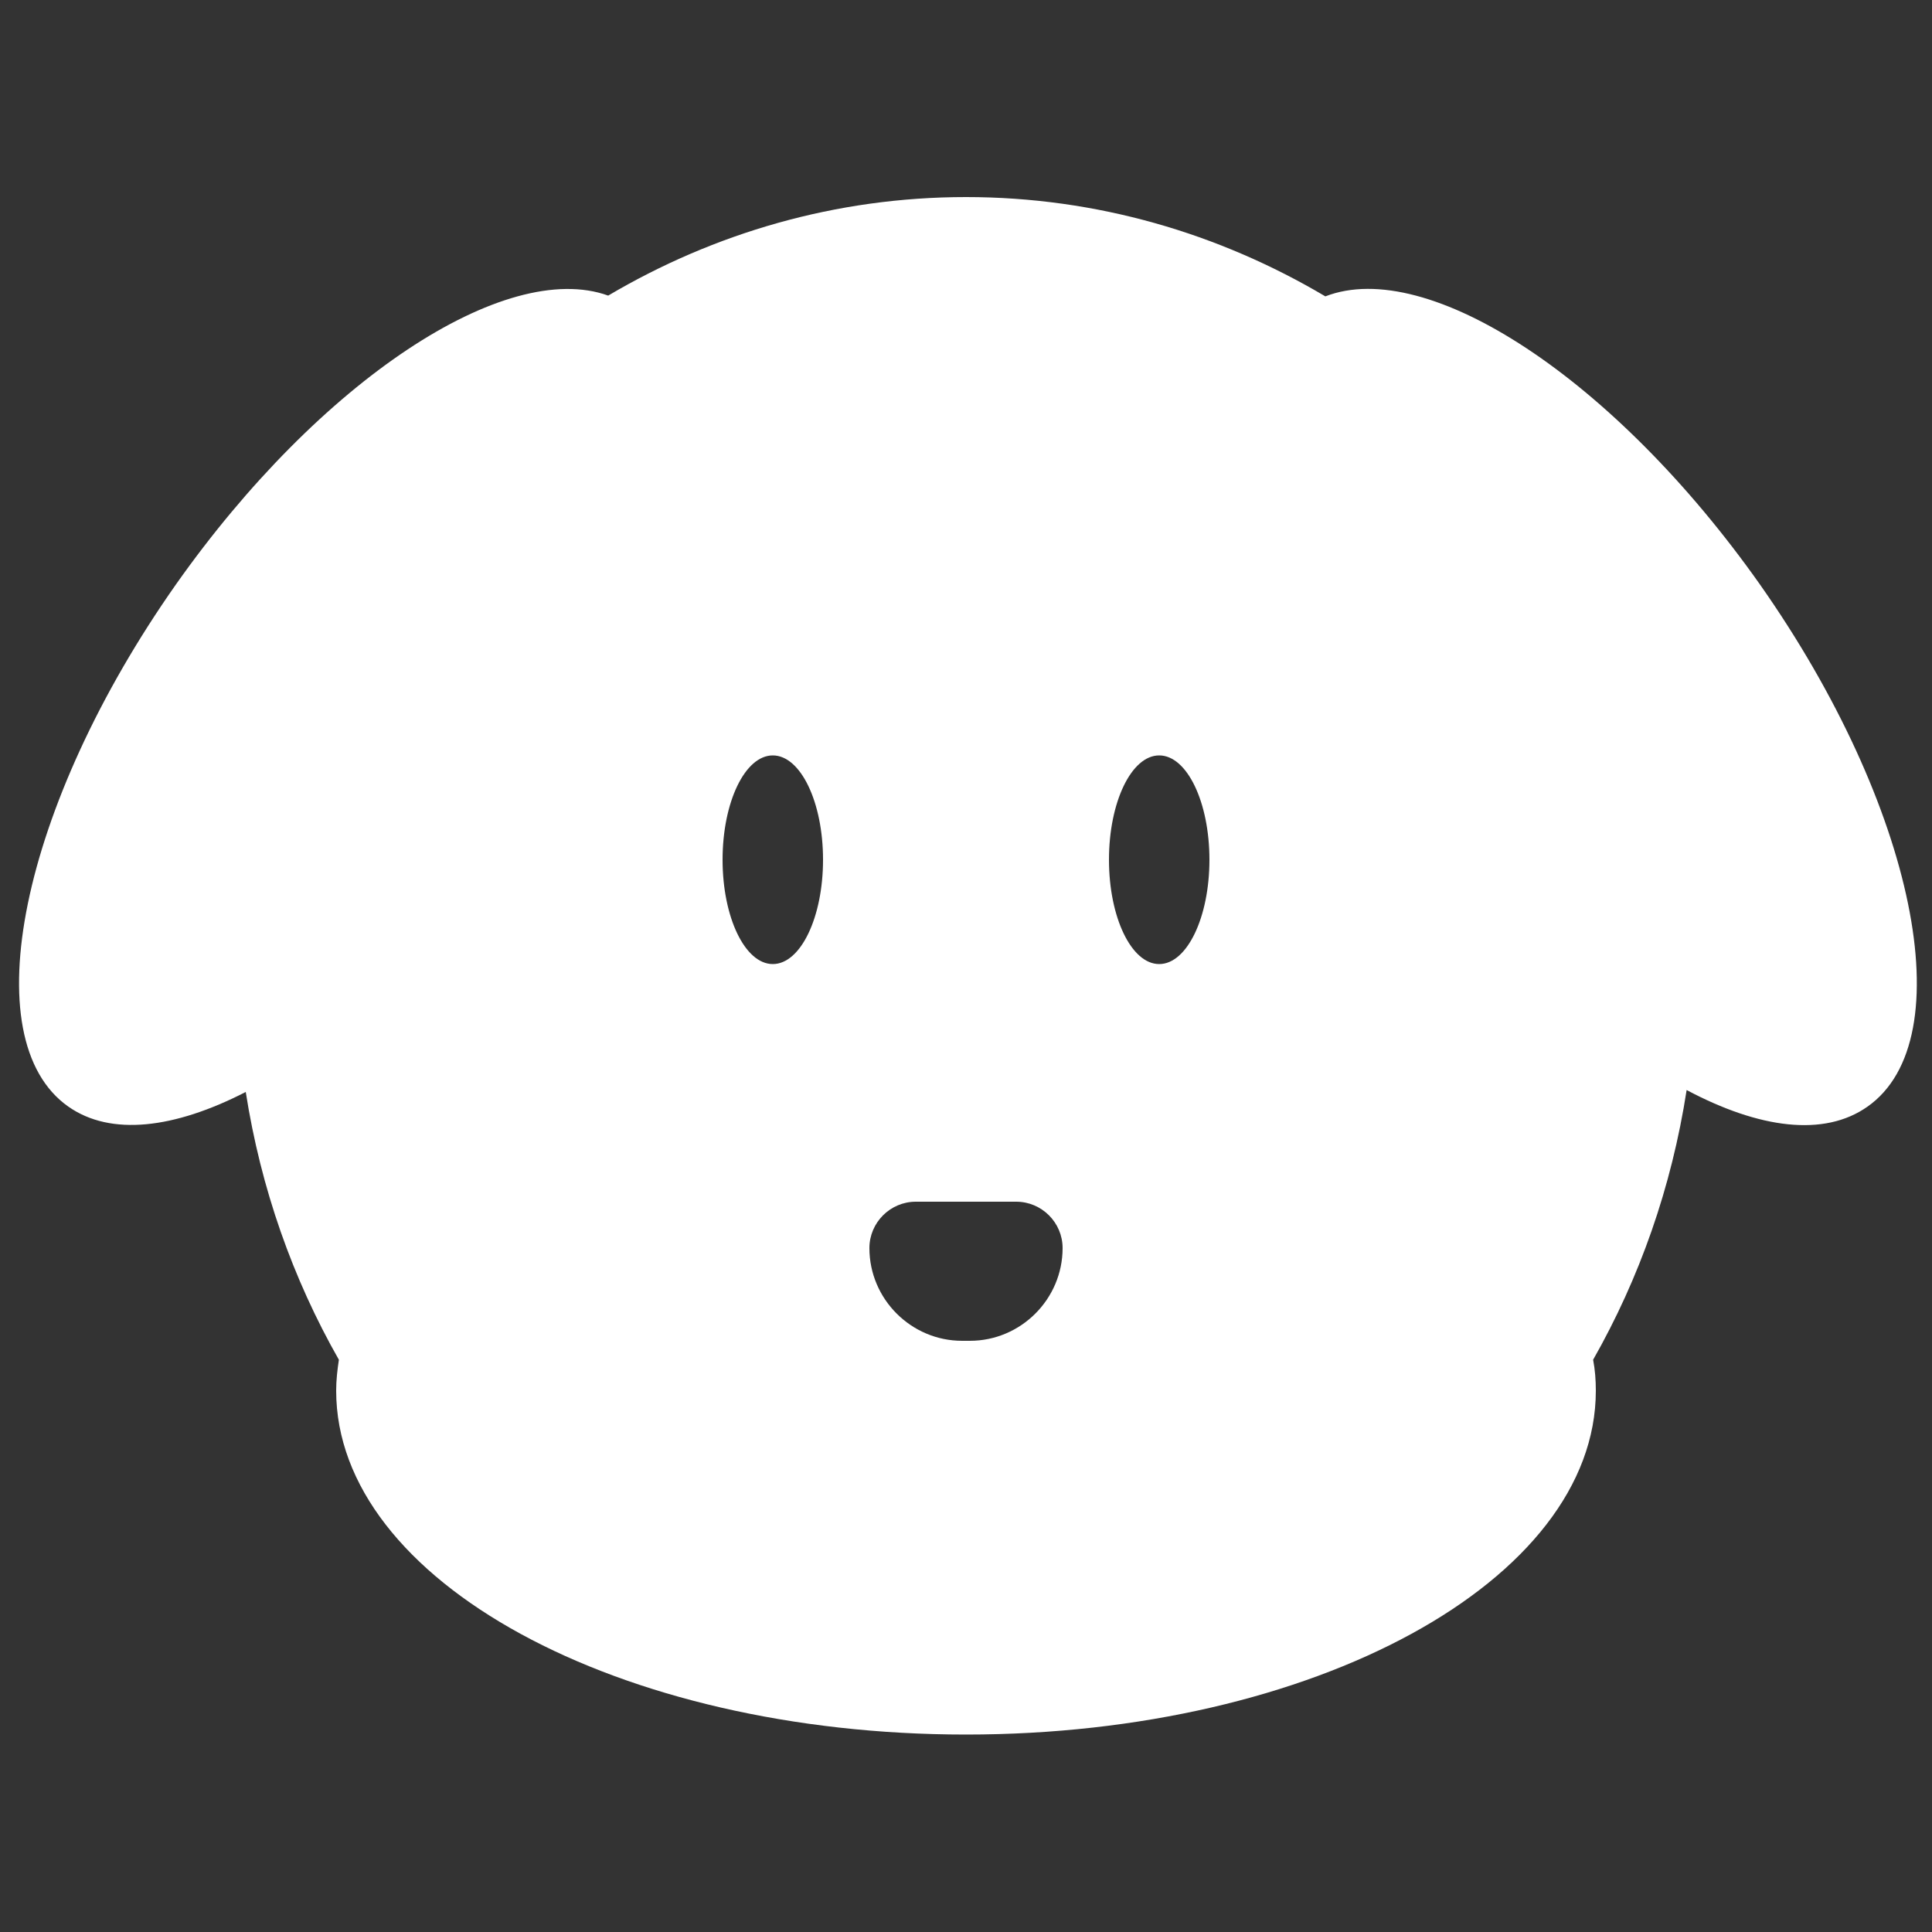 <?xml version="1.0" encoding="utf-8"?>
<!-- Generator: Adobe Illustrator 22.1.0, SVG Export Plug-In . SVG Version: 6.00 Build 0)  -->
<svg version="1.1" id="nose_copy" xmlns="http://www.w3.org/2000/svg" xmlns:xlink="http://www.w3.org/1999/xlink" x="0px" y="0px"
	 viewBox="0 0 500 500" style="enable-background:new 0 0 500 500;" xml:space="preserve">
<rect x="0" y="0" width="500" height="500" fill="#333333" stroke="none"/>
<style type="text/css">
	.st0{fill:#FFFFFF;}
</style>
<g>
	<path class="st0" d="M455.5,151.3C417.9,98,369.5,66.4,343,76.7C315.5,60.4,283.8,51,250,51c-33.6,0-65.2,9.3-92.6,25.5
		c-26.6-9.6-74.6,21.9-111.9,74.8C5.3,208.5-7.1,269,17.7,286.4c11,7.7,27.4,5.7,45.9-3.8c3.9,25,12.2,48.4,24.1,69.3
		c-0.4,2.7-0.7,5.3-0.7,8c0,49.2,73,89,163,89s163-39.8,163-89c0-2.7-0.2-5.4-0.7-8c12-21.1,20.3-44.6,24.2-69.8
		c18.8,10,35.6,12.2,46.8,4.3C508.1,269,495.7,208.5,455.5,151.3z M200,249.5c-7.2,0-13-12.1-13-27s5.8-27,13-27s13,12.1,13,27
		S207.2,249.5,200,249.5z M251,347h-2c-13.2,0-24-10.8-24-24c0-6.6,5.4-12,12-12h26c6.6,0,12,5.4,12,12C275,336.2,264.2,347,251,347
		z M300,249.5c-7.2,0-13-12.1-13-27s5.8-27,13-27s13,12.1,13,27S307.2,249.5,300,249.5z"/>
</g>
</svg>
